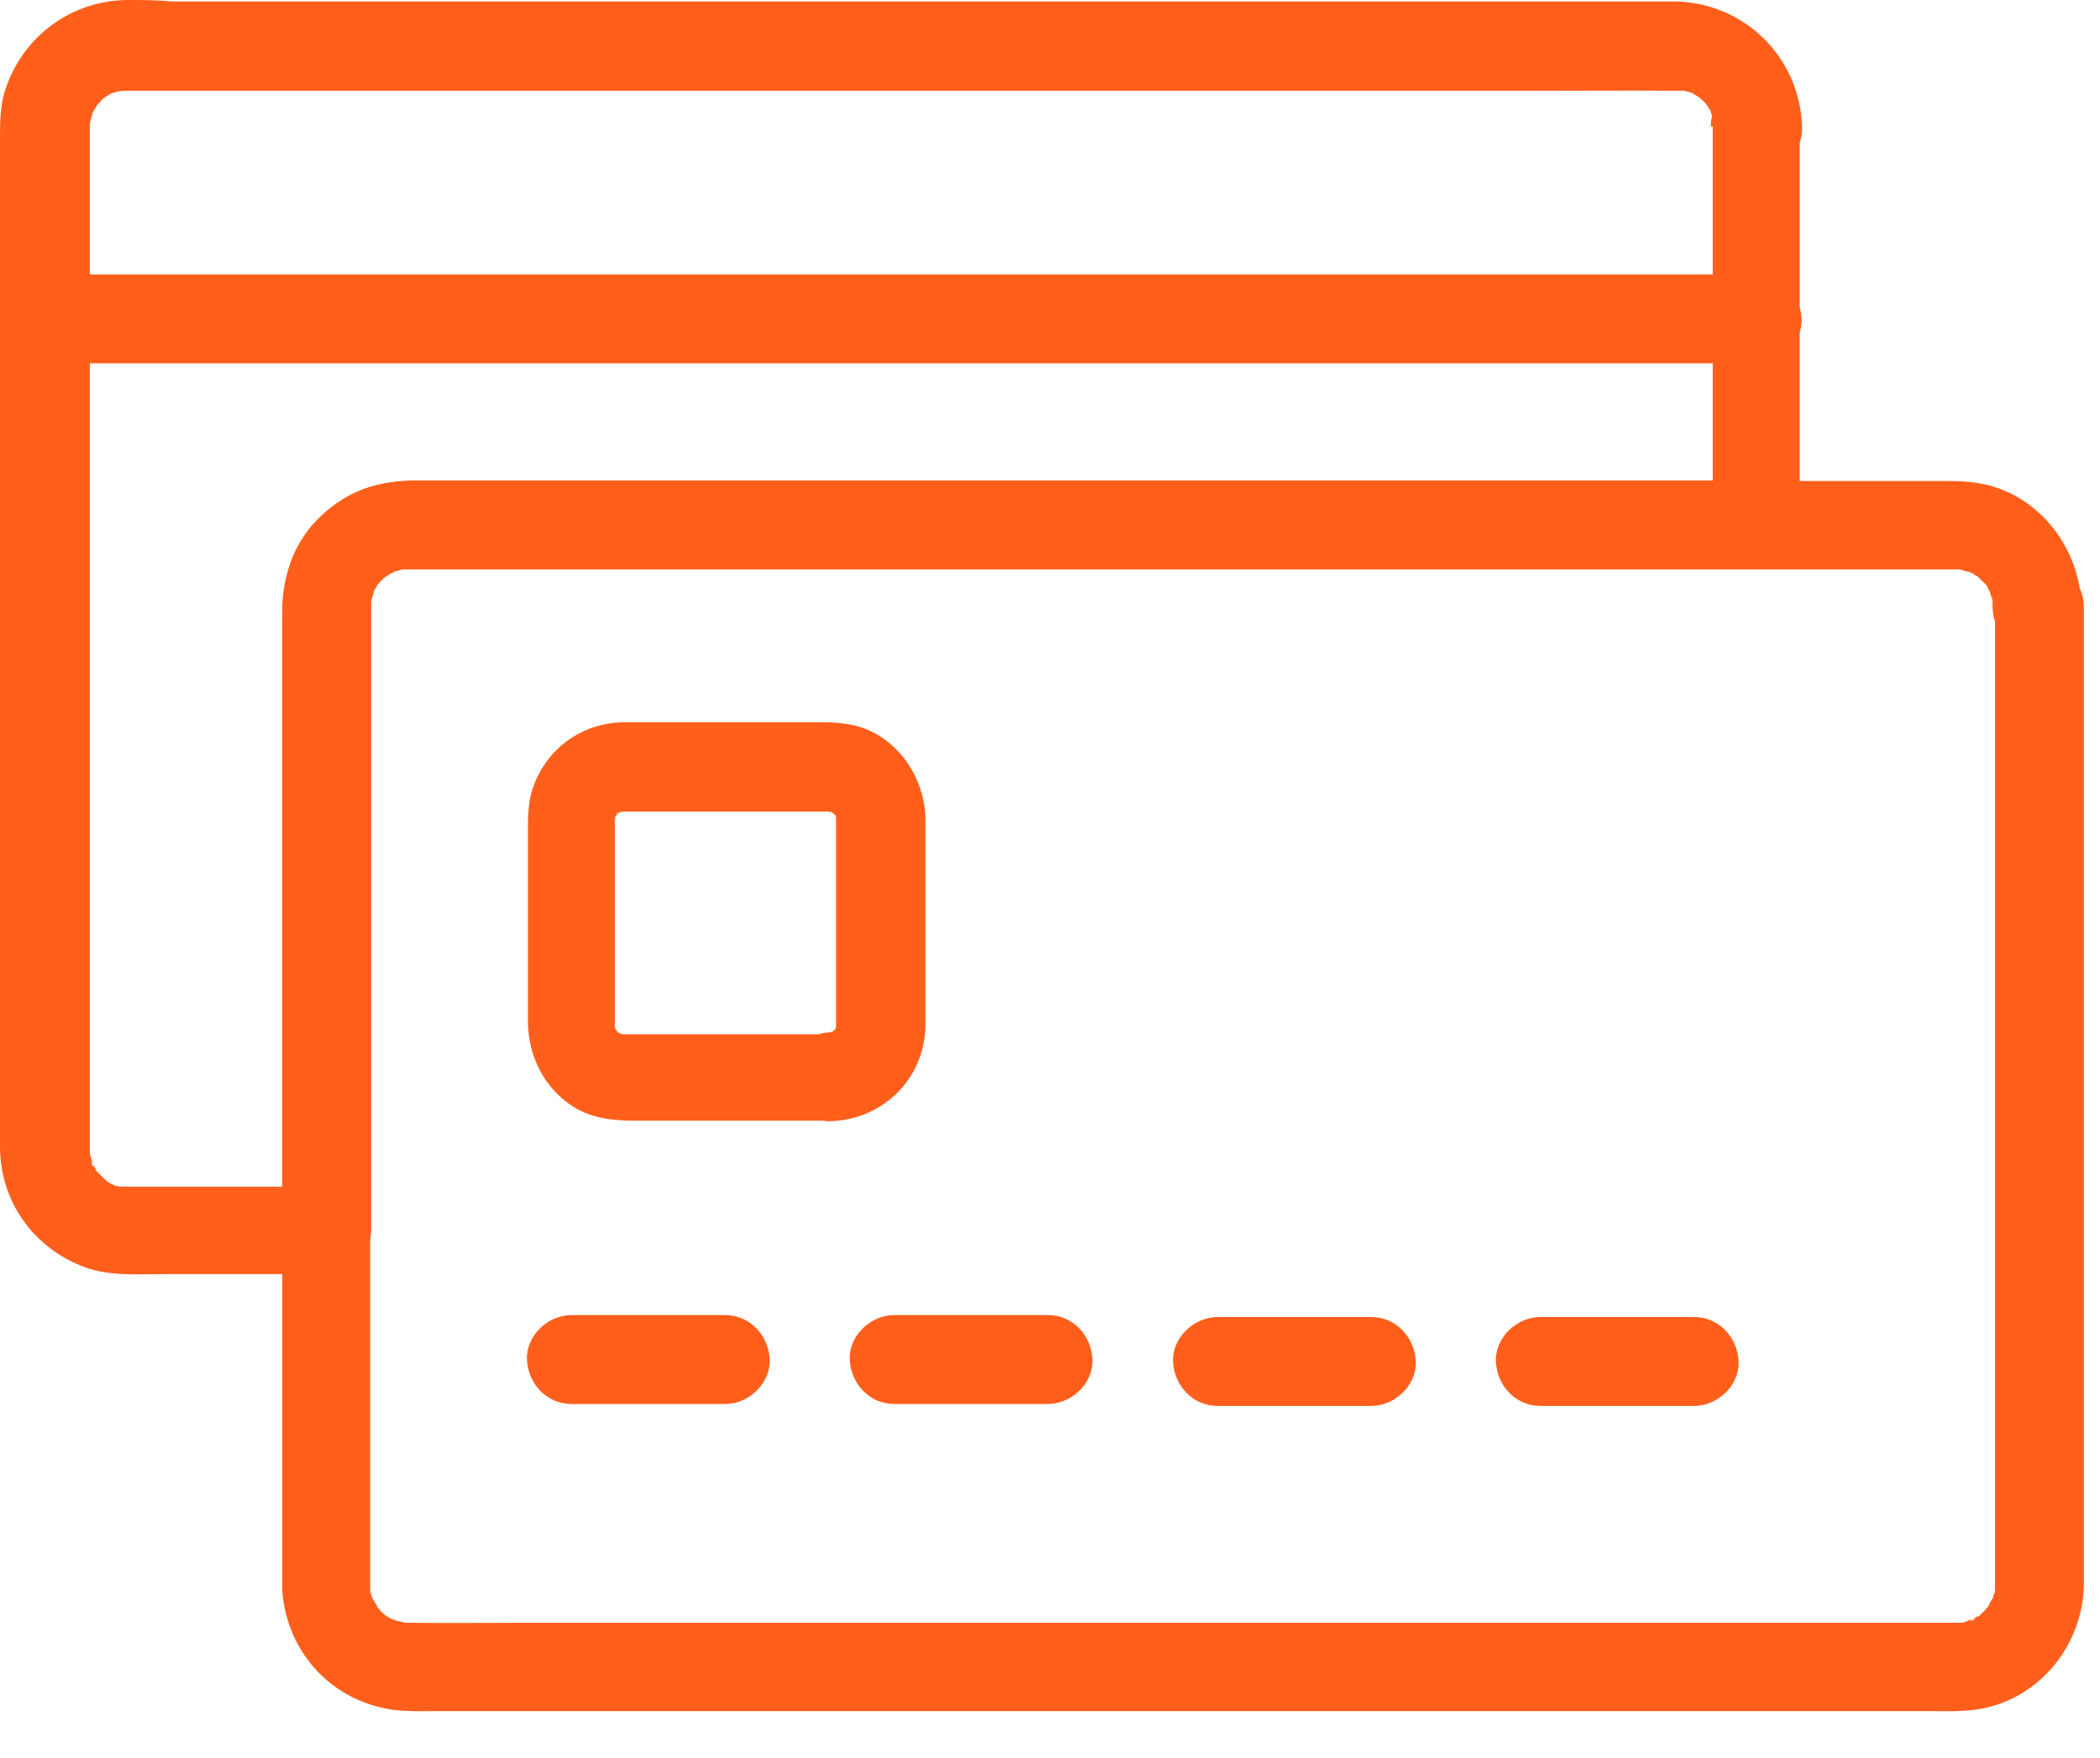 <?xml version="1.0" encoding="UTF-8"?><svg id="Layer_1" xmlns="http://www.w3.org/2000/svg" viewBox="0 0 43 36"><path d="M35.07,2.59v8.16l.91-.91H8.47c-.96,0-1.88.46-2.36,1.32-.32.57-.33,1.17-.33,1.79v12.26l.91-.91H2.6s-.19,0-.19,0h.12s-.08,0-.12-.01c-.04,0-.08-.02-.11-.04-.09-.04-.07-.03.05.03,0,0-.15-.08-.15-.08-.19-.11,0,0,0,0,0,0-.25-.24-.25-.25.02-.02.11.17.04.04-.03-.05-.06-.1-.09-.15.05.19-.1-.17,0,0,0-.02-.07-.23-.06-.23v.12s0-.08,0-.12c0-.08,0-.04,0-.06v-.05c0-1.57,0-3.15,0-4.73V2.53s0-.04,0-.06c0-.1,0-.08,0,.06,0,0,.05-.21.06-.23.05-.2-.1.17,0,0,.03-.05.06-.1.09-.15.1-.17-.14.14,0,0,.04-.04.08-.09.12-.13.15-.15,0,0,0,0,0,0,.14-.09.15-.1.19-.1,0,0,0,0,0,0,.15-.05.17-.05.02,0,.04,0,.06-.01.1-.02.08-.02-.06,0,0,0,.17,0,.19,0h28.6c1.04,0,2.08-.01,3.11,0,.02,0,.19,0,.19,0,0,.02-.22-.06-.03,0,.05.01.1.03.15.04.2.05-.17-.1,0,0,.05.03.1.06.15.09.17.1-.14-.14,0,0,.04.04.09.08.13.12.15.15,0,0,0,0,0,0,.09.14.1.15.1.19,0,0,0,0,0,0,.05.16.05.17,0,.02,0,.04.01.06.02.1.02.08,0-.06,0,0,0,.18,0,.19,0,.48.41.93.91.91.49-.02.92-.4.91-.91-.03-1.42-1.16-2.56-2.59-2.59H3.53C3.21,0,2.9,0,2.59,0,1.46.02.49.73.12,1.8c-.11.31-.12.65-.12.97v20.73c.01,1.12.7,2.07,1.74,2.45.52.19,1.11.14,1.66.14h3.29c.49,0,.91-.42.91-.91v-8.92c0-1.26,0-2.52,0-3.78v-.12s0-.08,0-.12c0-.12-.05.17,0,.06.03-.07.05-.16.06-.23.02-.11-.09.15-.02.05.03-.04.05-.09.07-.13,0,0,.06-.1.06-.1.02,0-.13.15-.04.05l.16-.16c.12-.12-.04.04-.05.04,0,0,.09-.05.1-.06.03-.02.07-.04.1-.06.16-.1-.18.05,0,0,.01,0,.23-.07.23-.06,0,.01-.24.01-.06,0,.04,0,.08,0,.12,0h0c.18,0,.36,0,.53,0h27.08c.49,0,.91-.42.91-.91V2.59c0-.48-.42-.93-.91-.91-.49.02-.91.4-.91.91Z" fill="#ff5f1b" stroke-width="0"/><path d="M.91,7.44h33.64c.46,0,.91,0,1.37,0h.06c.48,0,.93-.42.91-.91s-.4-.91-.91-.91H2.34c-.46,0-.91,0-1.37,0h-.06C.44,5.62-.02,6.04,0,6.53c.02.5.4.91.91.91ZM40.85,12.42v20.02s0,.19,0,.2c-.02,0,.05-.24,0-.06-.02.05-.03.11-.05.17-.05.18.08-.11.01-.03-.04.05-.07.12-.1.18-.09.16.11-.1.02-.02-.04.03-.06.07-.1.11,0,0-.12.12-.13.12-.02-.02.17-.11.04-.04-.05.03-.1.06-.15.09.19-.05-.17.1,0,0-.04,0-.08.02-.11.04-.04,0-.08.02-.12.03.14-.02.16-.02.06,0-.81,0-1.61,0-2.42,0H10.8c-.81,0-1.63.01-2.44,0h-.06s-.04,0-.06,0c-.1,0-.08,0,.06,0,0,0-.16-.04-.18-.04-.01,0-.11-.04-.11-.04,0,0,.19.1,0,0-.03-.02-.07-.04-.1-.06-.08-.05-.06-.04.04.04-.03-.02-.06-.05-.09-.08-.04-.03-.07-.07-.1-.1-.13-.13.03.01.01.02,0,0-.15-.25-.15-.25,0,0,.07.2,0,0,0-.01-.05-.18-.04-.18.01,0,.01.24,0,.06,0-.05,0-.07,0-.13v-16.34c0-1.22-.02-2.45,0-3.68h0s0,.03,0-.07c0-.02,0-.04,0-.06,0-.1,0-.08,0,.06,0,0,.06-.29.08-.29,0,0-.1.19,0,0,0,0,.09-.15.1-.15,0,0-.14.16,0,0,.03-.04.07-.07.1-.1.13-.13-.01.03-.02.01,0,0,.14-.09.15-.1.01,0,.1-.05.1-.05,0,0-.2.07,0,0,.05-.01.1-.02.15-.04.07-.01.04,0-.09,0,.04,0,.08,0,.12,0,.07,0,.15,0,.21,0h31.63s.04,0,.06,0q.08,0,0,0s-.04,0-.06,0c.04,0,.08.02.12.03.01,0,.17.05.17.05,0,.03-.18-.09-.05-.02.05.03.1.06.15.09.17.1-.14-.14,0,0,.02.02.21.2.2.21-.02.02-.11-.19-.02-.02.02.04.05.09.07.13.1.17-.05-.19,0,0,0,.04.02.08.04.11,0,.02,0,.04.01.06.02.1.02.08,0-.06,0,0,0,.17,0,.19,0,.48.41.93.91.91.49-.02.92-.4.91-.91-.02-1.19-.86-2.31-2.07-2.53-.22-.04-.43-.05-.65-.05H8.48c-.25,0-.49.02-.72.07-1.16.26-1.96,1.35-1.98,2.51,0,.33,0,.66,0,.99v18.8c0,.12,0,.24,0,.36.1,1.29,1.05,2.29,2.33,2.44.27.03.56.02.83.02h30.61c.4,0,.8.02,1.2-.09,1.13-.3,1.9-1.35,1.92-2.5V12.42c0-.48-.42-.93-.91-.91-.49.02-.91.4-.91.91Z" fill="#ff5f1b" stroke-width="0"/><path d="M11.7,28.75h3.15c.48,0,.93-.42.91-.91-.02-.49-.4-.91-.91-.91h-3.15c-.48,0-.93.42-.91.91.02.49.4.91.91.91ZM16.99,21.18h-4.24c-.1,0-.06.03,0,0,.05-.03.08.02,0,0,0,0-.11-.03-.12-.04,0-.04.18.1.05.01-.14-.1.04.04.04.04,0,0-.09-.09-.09-.08-.11-.1.07.03.03.05,0,0-.05-.07-.05-.08-.05-.1.05.19,0,.02,0,0-.03-.12-.03-.12.03-.01,0,.2.01.05v-4.05c0-.06,0-.13,0-.2,0-.01,0-.06,0-.07.04.05-.04.18,0,.06,0,0,.03-.12.04-.12,0,0-.09.21-.01.05.06-.13-.02.07-.04.04,0,0,.09-.09.08-.09.1-.11-.04.04-.05.03,0,0,.1-.07.1-.06.02.04-.2.05-.05.02.02,0,.11-.02.12-.03-.02.02-.22,0-.05.01h3.96c.09,0,.18,0,.26,0,.02,0,.08,0,.09,0-.06.05-.18-.05-.06,0,.02,0,.1.04.12.04-.03,0-.19-.1-.05-.01.12.08-.04-.04-.04-.04,0,0,.07.07.09.08.13.12-.05-.04-.03-.05,0,0,.07.1.06.1-.01,0-.06-.23-.02-.05,0,.02.02.1.03.12,0-.01,0-.18-.02-.09v.04c0,.07,0,.15,0,.22v4.02s0,.06,0,.07c-.02-.02.06-.22,0-.06,0,.02,0,.04-.02.06q-.03.08,0,0s.04-.08,0,0c-.09.15.04-.04.04-.04,0,0-.07.07-.08.09-.1.11.03-.07.05-.03,0,0-.11.05-.1.06,0-.01.22-.06.05-.02-.03,0-.06.01-.09.02-.12.03.24-.02.03-.01-.47.01-.93.41-.91.91.02.48.4.92.91.91,1.08-.03,1.93-.87,1.95-1.95,0-.22,0-.44,0-.66v-2.84c0-.25,0-.5,0-.75-.02-.91-.66-1.78-1.58-1.93-.3-.05-.59-.04-.89-.04h-1.35c-.78,0-1.56,0-2.33,0-.85,0-1.59.51-1.88,1.32-.12.33-.11.68-.11,1.03v3.76c0,.71.32,1.38.94,1.77.41.25.85.28,1.3.28h3.96c.48,0,.93-.42.91-.91-.02-.5-.4-.91-.91-.91ZM18.31,28.75h3.15c.48,0,.93-.42.91-.91-.02-.49-.4-.91-.91-.91h-3.15c-.48,0-.93.42-.91.91.02.49.4.91.91.91ZM24.93,28.79h3.15c.48,0,.93-.42.91-.91-.02-.49-.4-.91-.91-.91h-3.15c-.48,0-.93.42-.91.91.02.49.4.91.91.91ZM31.54,28.79h3.15c.48,0,.93-.42.91-.91-.02-.49-.4-.91-.91-.91h-3.15c-.48,0-.93.42-.91.91.02.49.4.91.91.91Z" fill="#ff5f1b" stroke-width="0"/></svg>